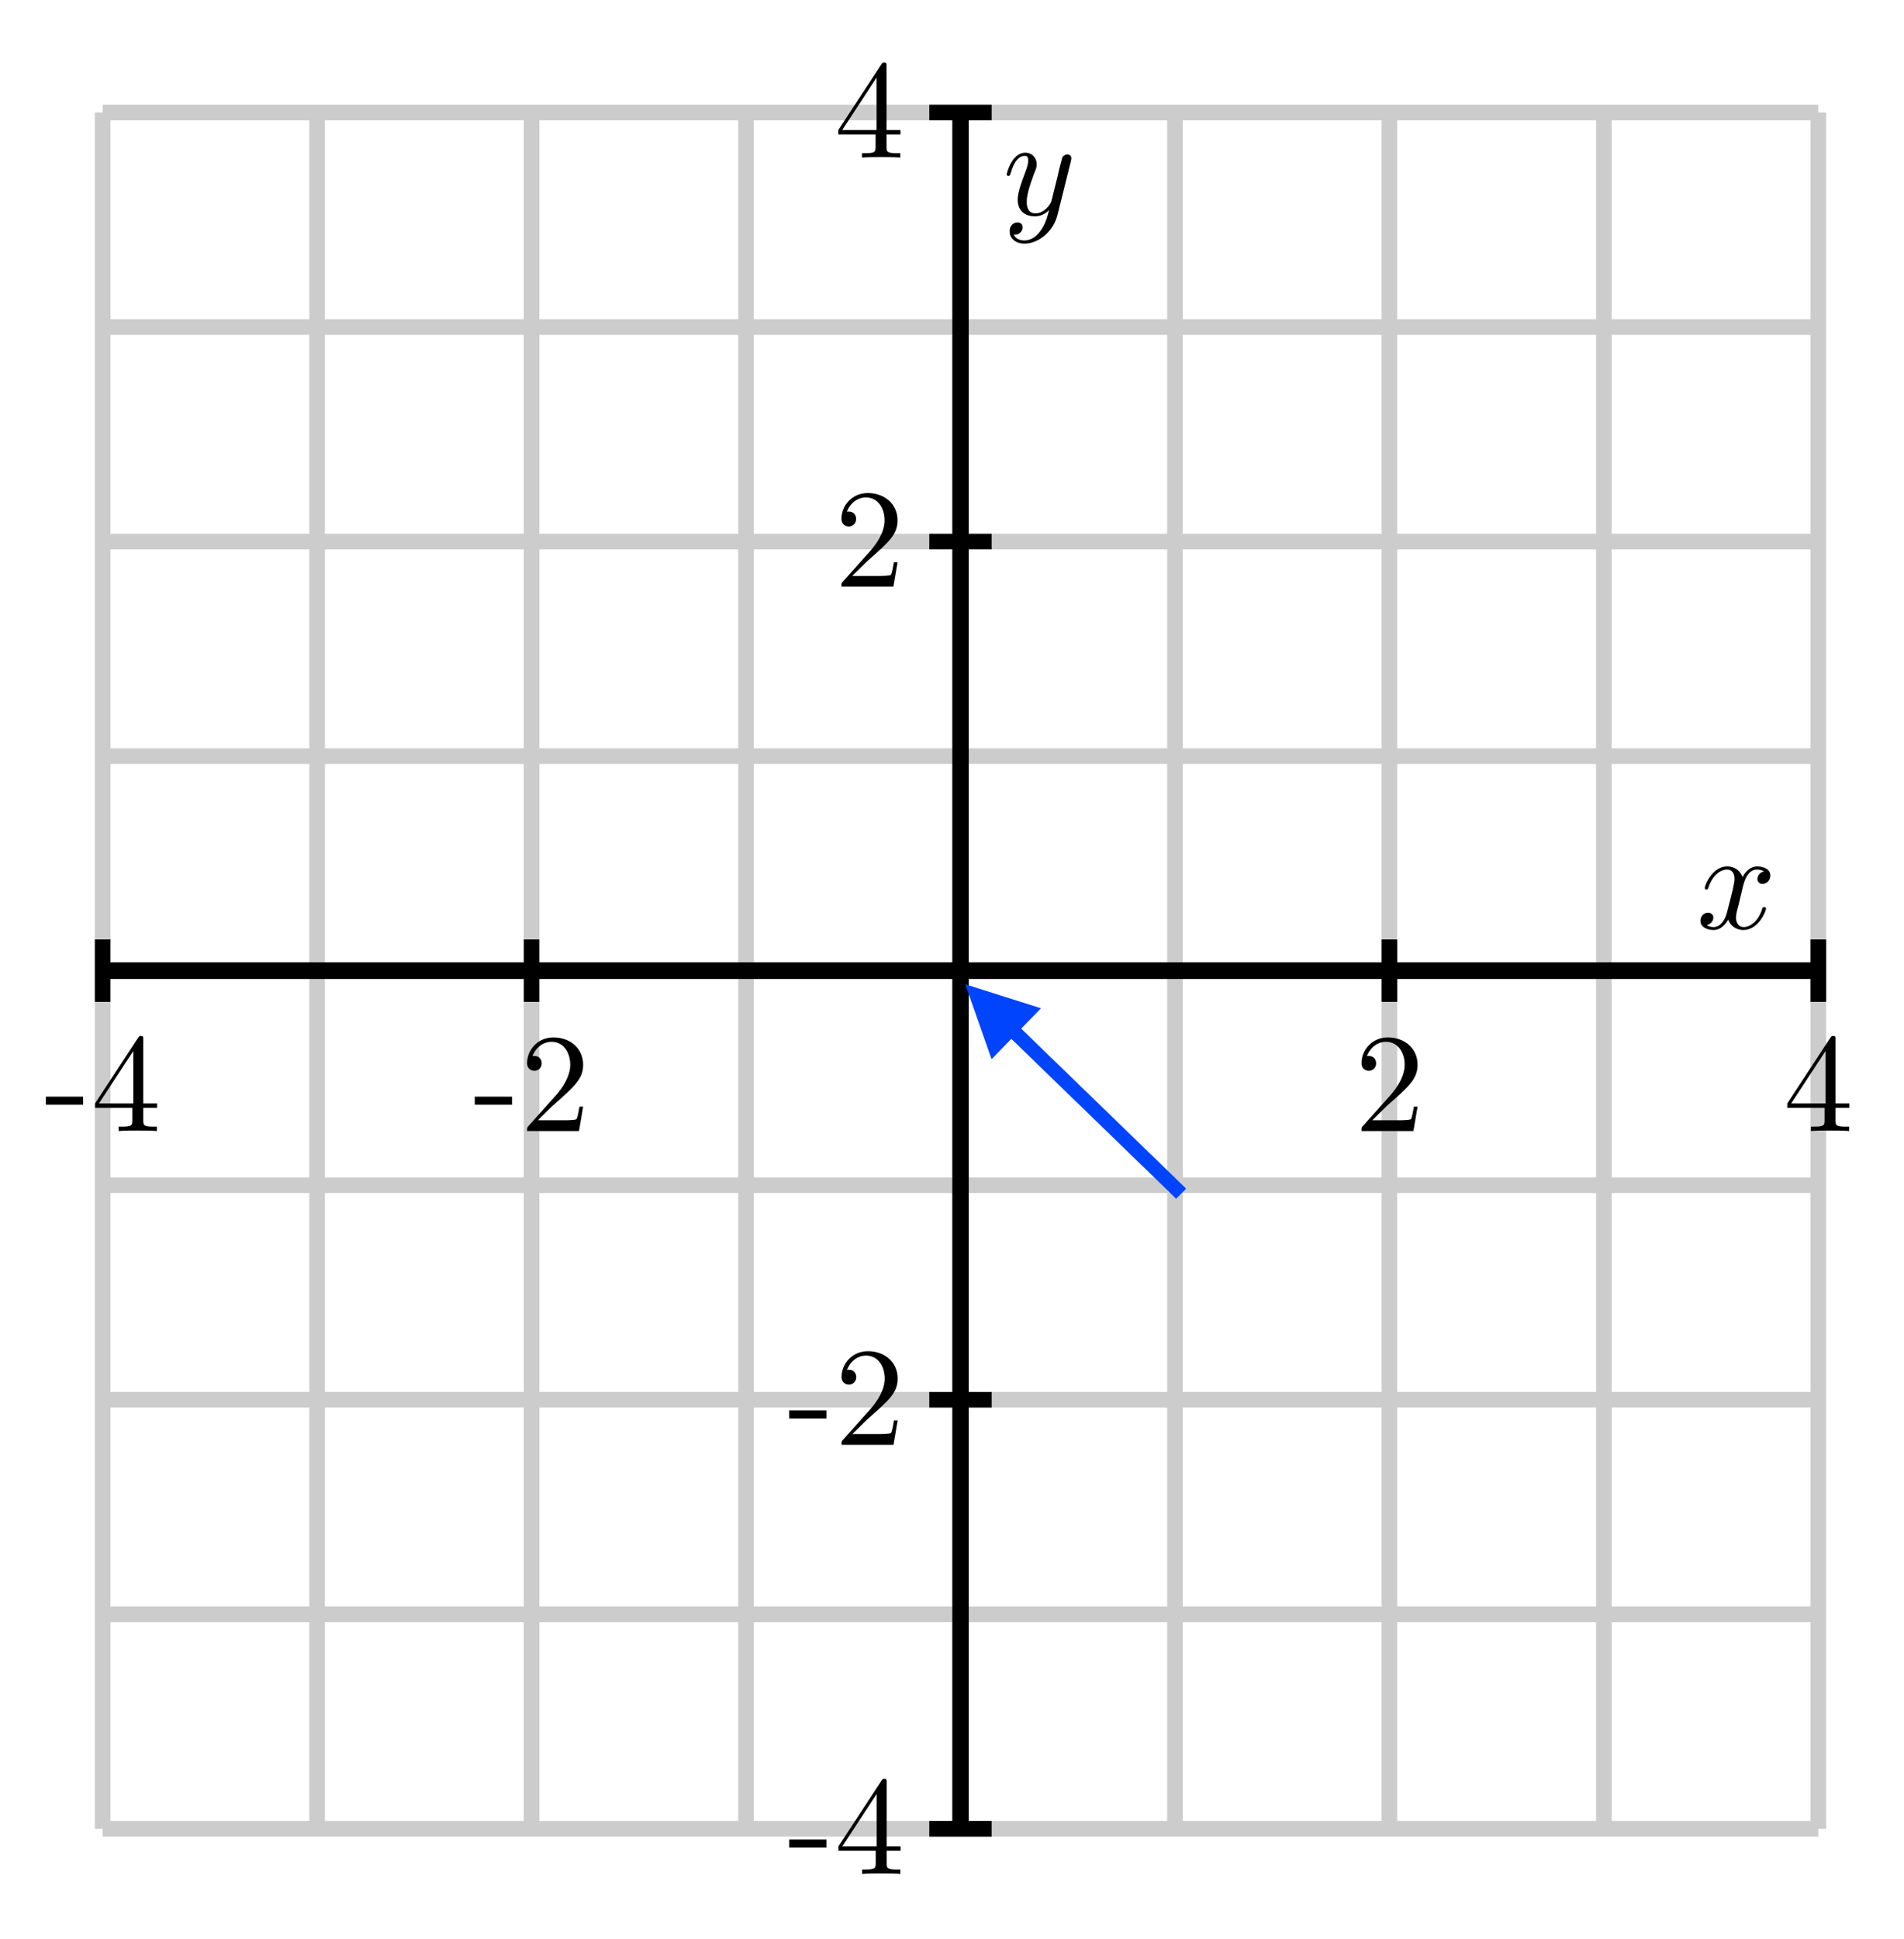 <?xml version="1.0" encoding="UTF-8"?>
<svg xmlns="http://www.w3.org/2000/svg" xmlns:xlink="http://www.w3.org/1999/xlink" width="122.075pt" height="124.274pt" viewBox="0 0 122.075 124.274" version="1.1">
<defs>
<g>
<symbol overflow="visible" id="glyph0-0">
<path style="stroke:none;" d=""/>
</symbol>
<symbol overflow="visible" id="glyph0-1">
<path style="stroke:none;" d="M 2.484 -1.688 L 2.484 -2.203 L 0.094 -2.203 L 0.094 -1.688 Z M 2.484 -1.688 "/>
</symbol>
<symbol overflow="visible" id="glyph0-2">
<path style="stroke:none;" d="M 2.641 -1.484 L 2.641 -0.703 C 2.641 -0.375 2.625 -0.281 1.969 -0.281 L 1.766 -0.281 L 1.766 0 C 2.141 -0.031 2.609 -0.031 2.984 -0.031 C 3.359 -0.031 3.844 -0.031 4.219 0 L 4.219 -0.281 L 4.016 -0.281 C 3.359 -0.281 3.344 -0.375 3.344 -0.703 L 3.344 -1.484 L 4.234 -1.484 L 4.234 -1.766 L 3.344 -1.766 L 3.344 -5.859 C 3.344 -6.031 3.344 -6.094 3.188 -6.094 C 3.109 -6.094 3.094 -6.094 3.016 -5.984 L 0.25 -1.766 L 0.25 -1.484 Z M 2.703 -1.766 L 0.5 -1.766 L 2.703 -5.125 Z M 2.703 -1.766 "/>
</symbol>
<symbol overflow="visible" id="glyph0-3">
<path style="stroke:none;" d="M 1.141 -0.688 L 2.094 -1.625 C 3.5 -2.859 4.047 -3.344 4.047 -4.25 C 4.047 -5.281 3.234 -6 2.141 -6 C 1.109 -6 0.453 -5.172 0.453 -4.359 C 0.453 -3.859 0.906 -3.859 0.922 -3.859 C 1.078 -3.859 1.391 -3.969 1.391 -4.344 C 1.391 -4.578 1.234 -4.812 0.922 -4.812 C 0.844 -4.812 0.828 -4.812 0.797 -4.797 C 1.016 -5.375 1.5 -5.719 2.016 -5.719 C 2.828 -5.719 3.219 -4.984 3.219 -4.25 C 3.219 -3.531 2.766 -2.812 2.281 -2.266 L 0.547 -0.328 C 0.453 -0.234 0.453 -0.219 0.453 0 L 3.781 0 L 4.047 -1.562 L 3.812 -1.562 C 3.766 -1.297 3.703 -0.906 3.625 -0.766 C 3.562 -0.688 2.969 -0.688 2.766 -0.688 Z M 1.141 -0.688 "/>
</symbol>
<symbol overflow="visible" id="glyph1-0">
<path style="stroke:none;" d=""/>
</symbol>
<symbol overflow="visible" id="glyph1-1">
<path style="stroke:none;" d="M 3 -2.719 C 3.062 -2.953 3.266 -3.781 3.891 -3.781 C 3.938 -3.781 4.156 -3.781 4.344 -3.656 C 4.094 -3.625 3.922 -3.391 3.922 -3.172 C 3.922 -3.031 4.016 -2.859 4.25 -2.859 C 4.453 -2.859 4.75 -3.031 4.75 -3.391 C 4.75 -3.859 4.219 -3.984 3.906 -3.984 C 3.391 -3.984 3.062 -3.5 2.969 -3.297 C 2.734 -3.891 2.25 -3.984 1.984 -3.984 C 1.047 -3.984 0.547 -2.812 0.547 -2.594 C 0.547 -2.5 0.625 -2.5 0.641 -2.5 C 0.719 -2.5 0.75 -2.516 0.766 -2.594 C 1.078 -3.562 1.672 -3.781 1.969 -3.781 C 2.141 -3.781 2.453 -3.703 2.453 -3.172 C 2.453 -2.891 2.297 -2.297 1.969 -1.031 C 1.828 -0.484 1.516 -0.094 1.109 -0.094 C 1.062 -0.094 0.859 -0.094 0.672 -0.219 C 0.891 -0.266 1.094 -0.453 1.094 -0.703 C 1.094 -0.938 0.891 -1.016 0.75 -1.016 C 0.484 -1.016 0.266 -0.781 0.266 -0.5 C 0.266 -0.078 0.719 0.094 1.109 0.094 C 1.703 0.094 2.031 -0.531 2.047 -0.578 C 2.156 -0.25 2.484 0.094 3.031 0.094 C 3.953 0.094 4.469 -1.062 4.469 -1.281 C 4.469 -1.375 4.391 -1.375 4.359 -1.375 C 4.281 -1.375 4.25 -1.344 4.234 -1.281 C 3.938 -0.312 3.328 -0.094 3.047 -0.094 C 2.688 -0.094 2.547 -0.391 2.547 -0.688 C 2.547 -0.891 2.594 -1.094 2.703 -1.484 Z M 3 -2.719 "/>
</symbol>
<symbol overflow="visible" id="glyph1-2">
<path style="stroke:none;" d="M 4.375 -3.422 C 4.406 -3.562 4.406 -3.578 4.406 -3.641 C 4.406 -3.797 4.281 -3.875 4.156 -3.875 C 4.062 -3.875 3.922 -3.828 3.828 -3.688 C 3.812 -3.641 3.75 -3.359 3.703 -3.203 C 3.641 -2.969 3.578 -2.734 3.531 -2.484 L 3.125 -0.859 C 3.094 -0.734 2.703 -0.094 2.109 -0.094 C 1.641 -0.094 1.547 -0.5 1.547 -0.828 C 1.547 -1.234 1.703 -1.797 2 -2.594 C 2.156 -2.969 2.188 -3.062 2.188 -3.234 C 2.188 -3.641 1.906 -3.984 1.453 -3.984 C 0.594 -3.984 0.266 -2.672 0.266 -2.594 C 0.266 -2.5 0.344 -2.5 0.375 -2.5 C 0.453 -2.5 0.469 -2.516 0.516 -2.656 C 0.75 -3.516 1.109 -3.781 1.422 -3.781 C 1.5 -3.781 1.641 -3.781 1.641 -3.484 C 1.641 -3.266 1.562 -3.031 1.5 -2.859 C 1.141 -1.906 0.969 -1.391 0.969 -0.969 C 0.969 -0.172 1.531 0.094 2.062 0.094 C 2.422 0.094 2.734 -0.047 2.984 -0.312 C 2.859 0.156 2.75 0.609 2.391 1.078 C 2.156 1.391 1.812 1.641 1.406 1.641 C 1.281 1.641 0.875 1.625 0.719 1.266 C 0.859 1.266 0.984 1.266 1.109 1.156 C 1.203 1.078 1.281 0.969 1.281 0.797 C 1.281 0.516 1.047 0.484 0.953 0.484 C 0.75 0.484 0.453 0.625 0.453 1.062 C 0.453 1.516 0.844 1.844 1.406 1.844 C 2.328 1.844 3.266 1.031 3.516 0.016 Z M 4.375 -3.422 "/>
</symbol>
</g>
<clipPath id="clip1">
  <path d="M 59.984 61.176 L 78.02 61.176 L 78.02 78.801 L 59.984 78.801 Z M 59.984 61.176 "/>
</clipPath>
</defs>
<g id="surface1">
<path style="fill:none;stroke-width:10;stroke-linecap:butt;stroke-linejoin:miter;stroke:rgb(80.077%,80.077%,80.077%);stroke-opacity:1;stroke-miterlimit:10;" d="M 50.012 49.999 L 50.012 1149.999 M 187.512 49.999 L 187.512 1149.999 M 325.012 49.999 L 325.012 1149.999 M 462.512 49.999 L 462.512 1149.999 M 600.012 49.999 L 600.012 1149.999 M 737.512 49.999 L 737.512 1149.999 M 875.012 49.999 L 875.012 1149.999 M 1012.512 49.999 L 1012.512 1149.999 M 1150.012 49.999 L 1150.012 1149.999 M 50.012 49.999 L 1150.012 49.999 M 50.012 187.499 L 1150.012 187.499 M 50.012 324.999 L 1150.012 324.999 M 50.012 462.499 L 1150.012 462.499 M 50.012 599.999 L 1150.012 599.999 M 50.012 737.499 L 1150.012 737.499 M 50.012 874.999 L 1150.012 874.999 M 50.012 1012.499 L 1150.012 1012.499 M 50.012 1149.999 L 1150.012 1149.999 " transform="matrix(0.1,0,0,-0.1,1.581,122.211)"/>
<path style="fill:none;stroke-width:10;stroke-linecap:butt;stroke-linejoin:miter;stroke:rgb(0%,0%,0%);stroke-opacity:1;stroke-miterlimit:10;" d="M 50.012 599.999 L 1150.012 599.999 M 600.012 49.999 L 600.012 1149.999 " transform="matrix(0.1,0,0,-0.1,1.581,122.211)"/>
<path style="fill:none;stroke-width:10;stroke-linecap:butt;stroke-linejoin:miter;stroke:rgb(0%,0%,0%);stroke-opacity:1;stroke-miterlimit:10;" d="M 50.012 599.999 L 1150.012 599.999 M 600.012 49.999 L 600.012 1149.999 M 50.012 579.999 L 50.012 619.999 " transform="matrix(0.1,0,0,-0.1,1.581,122.211)"/>
<path style="fill:none;stroke-width:10;stroke-linecap:butt;stroke-linejoin:miter;stroke:rgb(0%,0%,0%);stroke-opacity:1;stroke-miterlimit:10;" d="M 50.012 599.999 L 1150.012 599.999 M 600.012 49.999 L 600.012 1149.999 M 325.012 579.999 L 325.012 619.999 " transform="matrix(0.1,0,0,-0.1,1.581,122.211)"/>
<path style="fill:none;stroke-width:10;stroke-linecap:butt;stroke-linejoin:miter;stroke:rgb(0%,0%,0%);stroke-opacity:1;stroke-miterlimit:10;" d="M 50.012 599.999 L 1150.012 599.999 M 600.012 49.999 L 600.012 1149.999 M 600.012 579.999 L 600.012 619.999 " transform="matrix(0.1,0,0,-0.1,1.581,122.211)"/>
<path style="fill:none;stroke-width:10;stroke-linecap:butt;stroke-linejoin:miter;stroke:rgb(0%,0%,0%);stroke-opacity:1;stroke-miterlimit:10;" d="M 50.012 599.999 L 1150.012 599.999 M 600.012 49.999 L 600.012 1149.999 M 875.012 579.999 L 875.012 619.999 " transform="matrix(0.1,0,0,-0.1,1.581,122.211)"/>
<path style="fill:none;stroke-width:10;stroke-linecap:butt;stroke-linejoin:miter;stroke:rgb(0%,0%,0%);stroke-opacity:1;stroke-miterlimit:10;" d="M 50.012 599.999 L 1150.012 599.999 M 600.012 49.999 L 600.012 1149.999 M 1150.012 579.999 L 1150.012 619.999 " transform="matrix(0.1,0,0,-0.1,1.581,122.211)"/>
<path style="fill:none;stroke-width:10;stroke-linecap:butt;stroke-linejoin:miter;stroke:rgb(0%,0%,0%);stroke-opacity:1;stroke-miterlimit:10;" d="M 50.012 599.999 L 1150.012 599.999 M 600.012 49.999 L 600.012 1149.999 M 580.012 49.999 L 620.012 49.999 " transform="matrix(0.1,0,0,-0.1,1.581,122.211)"/>
<path style="fill:none;stroke-width:10;stroke-linecap:butt;stroke-linejoin:miter;stroke:rgb(0%,0%,0%);stroke-opacity:1;stroke-miterlimit:10;" d="M 50.012 599.999 L 1150.012 599.999 M 600.012 49.999 L 600.012 1149.999 M 580.012 324.999 L 620.012 324.999 " transform="matrix(0.1,0,0,-0.1,1.581,122.211)"/>
<path style="fill:none;stroke-width:10;stroke-linecap:butt;stroke-linejoin:miter;stroke:rgb(0%,0%,0%);stroke-opacity:1;stroke-miterlimit:10;" d="M 50.012 599.999 L 1150.012 599.999 M 600.012 49.999 L 600.012 1149.999 M 580.012 599.999 L 620.012 599.999 " transform="matrix(0.1,0,0,-0.1,1.581,122.211)"/>
<path style="fill:none;stroke-width:10;stroke-linecap:butt;stroke-linejoin:miter;stroke:rgb(0%,0%,0%);stroke-opacity:1;stroke-miterlimit:10;" d="M 50.012 599.999 L 1150.012 599.999 M 600.012 49.999 L 600.012 1149.999 M 580.012 874.999 L 620.012 874.999 " transform="matrix(0.1,0,0,-0.1,1.581,122.211)"/>
<path style="fill:none;stroke-width:10;stroke-linecap:butt;stroke-linejoin:miter;stroke:rgb(0%,0%,0%);stroke-opacity:1;stroke-miterlimit:10;" d="M 50.012 599.999 L 1150.012 599.999 M 600.012 49.999 L 600.012 1149.999 M 580.012 1149.999 L 620.012 1149.999 " transform="matrix(0.1,0,0,-0.1,1.581,122.211)"/>
<g style="fill:rgb(0%,0%,0%);fill-opacity:1;">
  <use xlink:href="#glyph0-1" x="2.845" y="72.489"/>
  <use xlink:href="#glyph0-2" x="5.842" y="72.489"/>
</g>
<g style="fill:rgb(0%,0%,0%);fill-opacity:1;">
  <use xlink:href="#glyph0-1" x="30.345" y="72.489"/>
  <use xlink:href="#glyph0-3" x="33.342" y="72.489"/>
</g>
<g style="fill:rgb(0%,0%,0%);fill-opacity:1;">
  <use xlink:href="#glyph0-3" x="86.84" y="72.489"/>
</g>
<g style="fill:rgb(0%,0%,0%);fill-opacity:1;">
  <use xlink:href="#glyph0-2" x="114.34" y="72.489"/>
</g>
<g style="fill:rgb(0%,0%,0%);fill-opacity:1;">
  <use xlink:href="#glyph0-1" x="50.509" y="120.1"/>
  <use xlink:href="#glyph0-2" x="53.506" y="120.1"/>
</g>
<g style="fill:rgb(0%,0%,0%);fill-opacity:1;">
  <use xlink:href="#glyph0-1" x="50.509" y="92.6"/>
  <use xlink:href="#glyph0-3" x="53.506" y="92.6"/>
</g>
<g style="fill:rgb(0%,0%,0%);fill-opacity:1;">
  <use xlink:href="#glyph0-3" x="53.498" y="37.6"/>
</g>
<g style="fill:rgb(0%,0%,0%);fill-opacity:1;">
  <use xlink:href="#glyph0-2" x="53.498" y="10.1"/>
</g>
<g style="fill:rgb(0%,0%,0%);fill-opacity:1;">
  <use xlink:href="#glyph1-1" x="108.756" y="59.511"/>
</g>
<g style="fill:rgb(0%,0%,0%);fill-opacity:1;">
  <use xlink:href="#glyph1-2" x="64.281" y="13.771"/>
</g>
<path style=" stroke:none;fill-rule:nonzero;fill:rgb(0%,26.666%,99.606%);fill-opacity:1;" d="M 63.574 67.887 L 61.891 63.086 L 66.742 64.621 Z M 63.574 67.887 "/>
<g clip-path="url(#clip1)" clip-rule="nonzero">
<path style="fill:none;stroke-width:0.91;stroke-linecap:square;stroke-linejoin:miter;stroke:rgb(0%,26.666%,99.606%);stroke-opacity:1;stroke-miterlimit:10;" d="M 327.022 183.928 L 326.687 184.256 L 326.347 184.585 L 326.011 184.913 L 325.671 185.241 L 325.335 185.569 L 324.995 185.893 L 324.659 186.221 L 324.319 186.549 L 323.983 186.878 L 323.644 187.206 L 323.308 187.534 L 322.972 187.858 L 322.632 188.186 L 322.296 188.514 L 321.956 188.842 L 321.62 189.17 L 321.28 189.499 L 320.944 189.823 L 320.604 190.151 L 320.269 190.479 L 319.929 190.807 L 319.593 191.135 L 319.253 191.463 L 318.917 191.788 L 318.577 192.116 L 317.905 192.772 L 317.565 193.1 L 317.229 193.428 L 316.89 193.753 L 316.554 194.081 " transform="matrix(1,0,0,-1,-251.62,260.116)"/>
</g>
</g>
</svg>
